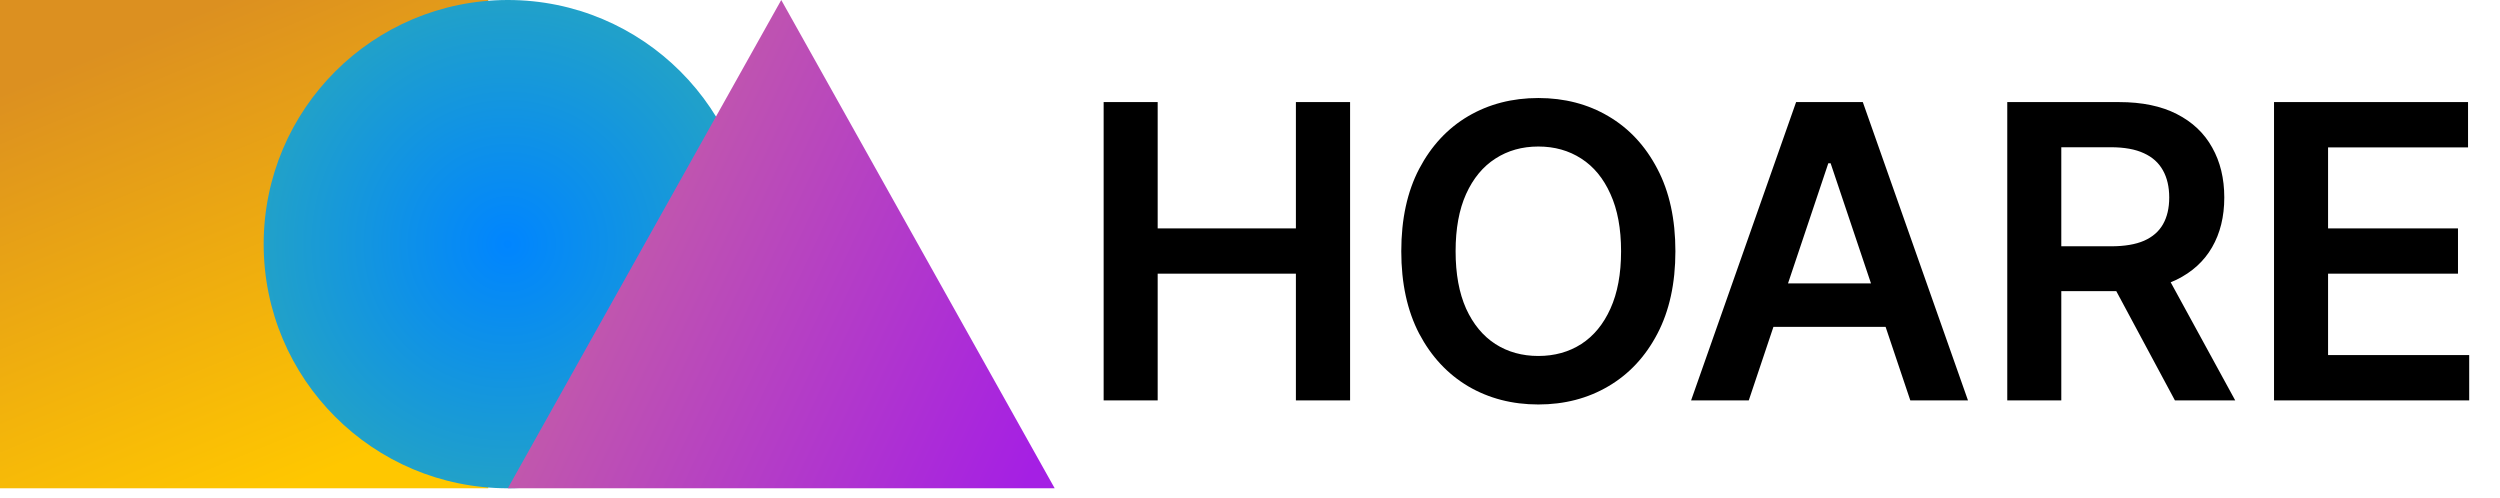 <svg width="256" height="51" viewBox="0 0 256 51" fill="none" xmlns="http://www.w3.org/2000/svg">
<rect width="50" height="50" fill="url(#paint0_linear_236_36)"/>
<circle cx="52" cy="25" r="25" fill="url(#paint1_radial_236_36)"/>
<path d="M80 0L108 50H52L80 0Z" fill="url(#paint2_linear_236_36)"/>
<path d="M113.013 41V10.454H118.546V23.386H132.7V10.454H138.249V41H132.7V28.024H118.546V41H113.013ZM171.561 25.727C171.561 29.018 170.944 31.837 169.711 34.184C168.488 36.521 166.818 38.31 164.7 39.553C162.592 40.796 160.201 41.418 157.526 41.418C154.851 41.418 152.455 40.796 150.337 39.553C148.229 38.3 146.559 36.506 145.326 34.169C144.103 31.822 143.491 29.009 143.491 25.727C143.491 22.436 144.103 19.622 145.326 17.285C146.559 14.939 148.229 13.144 150.337 11.901C152.455 10.658 154.851 10.037 157.526 10.037C160.201 10.037 162.592 10.658 164.7 11.901C166.818 13.144 168.488 14.939 169.711 17.285C170.944 19.622 171.561 22.436 171.561 25.727ZM165.998 25.727C165.998 23.41 165.635 21.457 164.909 19.866C164.193 18.265 163.199 17.057 161.926 16.241C160.653 15.416 159.186 15.004 157.526 15.004C155.865 15.004 154.399 15.416 153.126 16.241C151.853 17.057 150.854 18.265 150.128 19.866C149.412 21.457 149.054 23.41 149.054 25.727C149.054 28.044 149.412 30.003 150.128 31.604C150.854 33.195 151.853 34.403 153.126 35.228C154.399 36.043 155.865 36.451 157.526 36.451C159.186 36.451 160.653 36.043 161.926 35.228C163.199 34.403 164.193 33.195 164.909 31.604C165.635 30.003 165.998 28.044 165.998 25.727ZM179.074 41H173.168L183.921 10.454H190.752L201.521 41H195.615L187.456 16.719H187.218L179.074 41ZM179.268 29.023H195.376V33.468H179.268V29.023ZM205.544 41V10.454H216.999C219.345 10.454 221.314 10.862 222.905 11.678C224.506 12.493 225.714 13.636 226.529 15.108C227.354 16.57 227.767 18.275 227.767 20.224C227.767 22.183 227.349 23.883 226.514 25.325C225.689 26.756 224.471 27.865 222.86 28.651C221.249 29.426 219.271 29.814 216.924 29.814H208.766V25.22H216.178C217.55 25.22 218.674 25.031 219.549 24.653C220.424 24.266 221.07 23.704 221.488 22.968C221.915 22.222 222.129 21.308 222.129 20.224C222.129 19.14 221.915 18.215 221.488 17.45C221.06 16.674 220.409 16.087 219.534 15.69C218.659 15.282 217.531 15.078 216.148 15.078H211.077V41H205.544ZM221.324 27.159L228.886 41H222.711L215.283 27.159H221.324ZM232.86 41V10.454H252.727V15.093H238.394V23.386H251.698V28.024H238.394V36.361H252.846V41H232.86Z" fill="black"/>
<defs>
<linearGradient id="paint0_linear_236_36" x1="11" y1="5" x2="29.5" y2="50" gradientUnits="userSpaceOnUse">
<stop stop-color="#DC9020"/>
<stop offset="1" stop-color="#FFC700"/>
</linearGradient>
<radialGradient id="paint1_radial_236_36" cx="0" cy="0" r="1" gradientUnits="userSpaceOnUse" gradientTransform="translate(52 25) rotate(90) scale(25)">
<stop stop-color="#0085FF"/>
<stop offset="1" stop-color="#21A1C9"/>
</radialGradient>
<linearGradient id="paint2_linear_236_36" x1="52" y1="25" x2="105" y2="50" gradientUnits="userSpaceOnUse">
<stop stop-color="#C764A0"/>
<stop offset="1" stop-color="#A51FE4"/>
</linearGradient>
</defs>
</svg>
